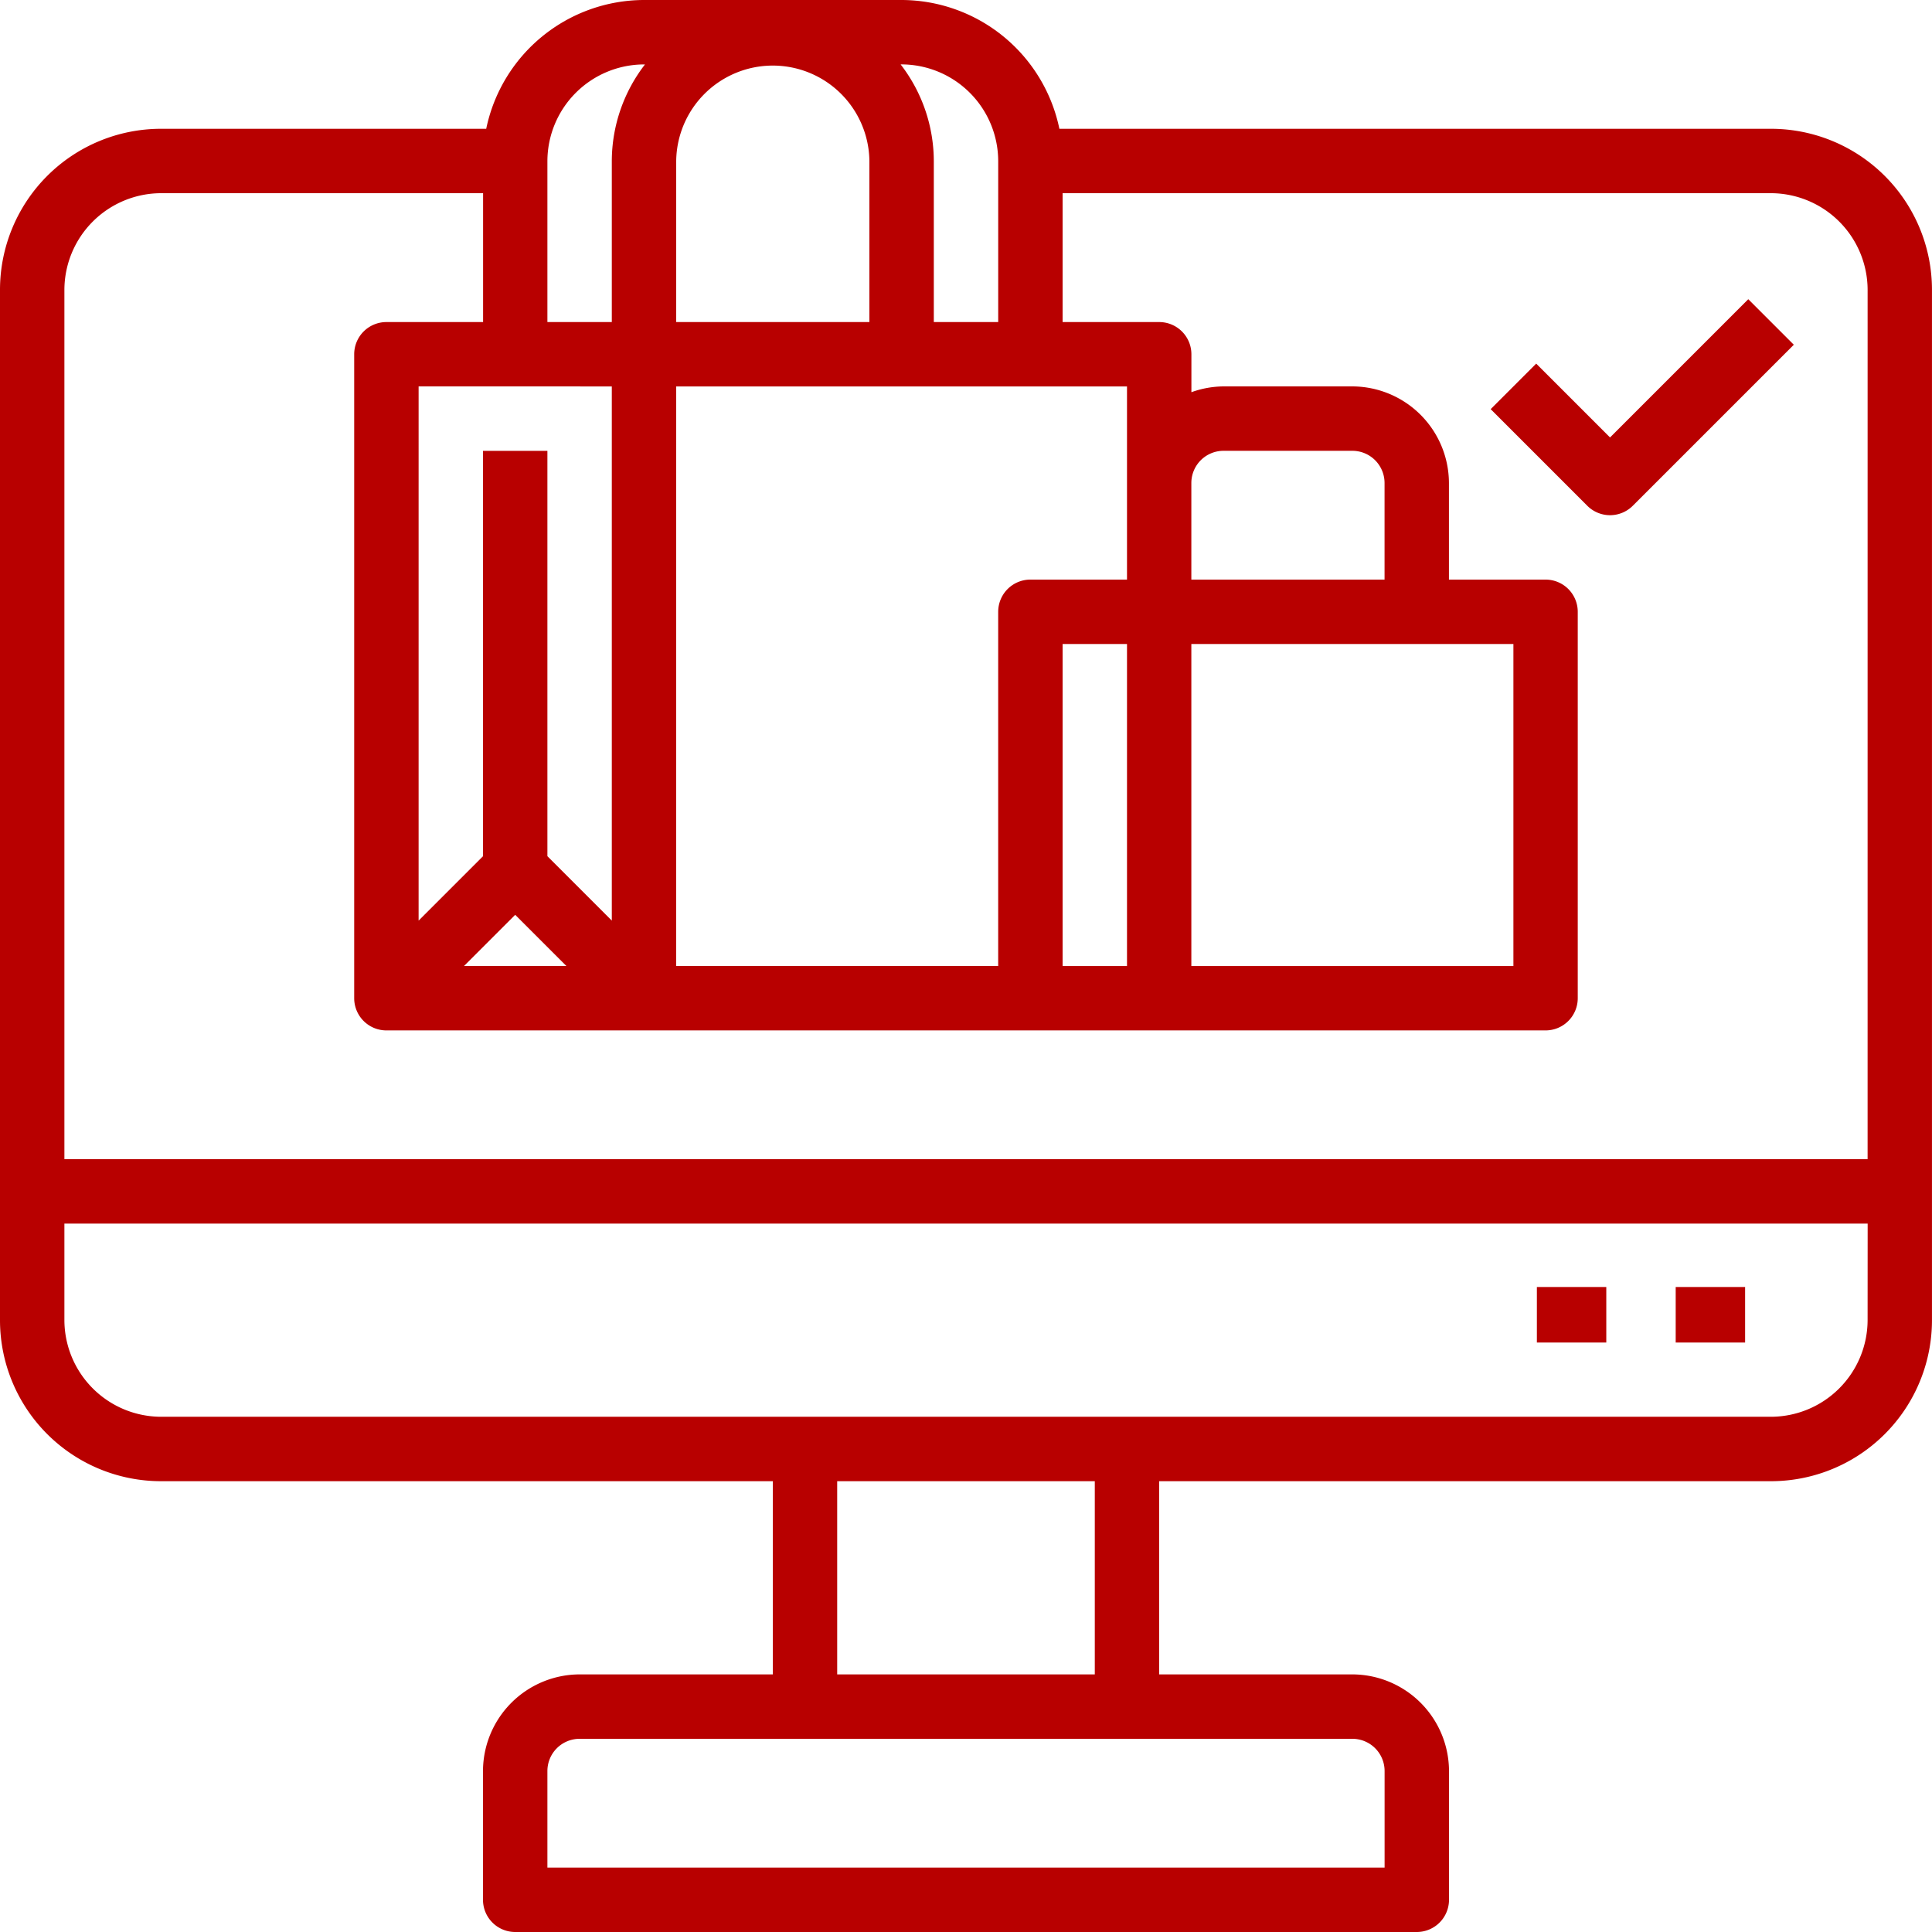 <svg xmlns="http://www.w3.org/2000/svg" width="139.174" height="139.174" viewBox="0 0 139.174 139.174"><g transform="translate(-2 -2)"><path d="M129.576,11.278H78.314A11.637,11.637,0,0,0,66.948,2H48.391a11.637,11.637,0,0,0-11.366,9.278H13.6A11.6,11.6,0,0,0,2,22.876V97.1a11.6,11.6,0,0,0,11.6,11.6H57.67v13.917H43.752a6.98,6.98,0,0,0-6.959,6.959v9.278a2.32,2.32,0,0,0,2.32,2.32h64.948a2.32,2.32,0,0,0,2.32-2.32v-9.278a6.98,6.98,0,0,0-6.959-6.959H85.5V108.7h44.072a11.6,11.6,0,0,0,11.6-11.6V22.876A11.6,11.6,0,0,0,129.576,11.278ZM66.948,6.639A6.98,6.98,0,0,1,73.907,13.6V25.2H69.268V13.6a11.422,11.422,0,0,0-2.389-6.959ZM50.711,13.6a6.959,6.959,0,0,1,13.917,0V25.2H50.711Zm0,16.237H83.185V43.752H76.226a2.32,2.32,0,0,0-2.32,2.32V71.587h-23.2ZM83.185,48.391v23.2H78.546v-23.2ZM41.433,13.6a6.98,6.98,0,0,1,6.959-6.959h.07A11.422,11.422,0,0,0,46.072,13.6V25.2H41.433Zm4.639,16.237V68.317l-4.639-4.639v-29.2H36.794v29.2l-4.639,4.639V29.835ZM42.8,71.587H35.425L39.113,67.9Zm56.621,55.67a2.32,2.32,0,0,1,2.32,2.32v6.959H41.433v-6.959a2.32,2.32,0,0,1,2.32-2.32Zm-37.113-4.639V108.7H80.865v13.917ZM136.535,97.1a6.98,6.98,0,0,1-6.959,6.959H13.6A6.98,6.98,0,0,1,6.639,97.1V90.144h129.9Zm0-11.6H6.639V22.876A6.98,6.98,0,0,1,13.6,15.917h23.2V25.2H29.835a2.32,2.32,0,0,0-2.32,2.32V73.907a2.32,2.32,0,0,0,2.32,2.32h83.5a2.32,2.32,0,0,0,2.32-2.32V46.072a2.32,2.32,0,0,0-2.32-2.32h-6.959V36.794a6.98,6.98,0,0,0-6.959-6.959H90.144a6.959,6.959,0,0,0-2.32.418V27.515A2.32,2.32,0,0,0,85.5,25.2H78.546V15.917h51.031a6.98,6.98,0,0,1,6.959,6.959ZM111.02,48.391v23.2h-23.2v-23.2Zm-23.2-4.639V36.794a2.32,2.32,0,0,1,2.32-2.32h9.278a2.32,2.32,0,0,1,2.32,2.32v6.959Z" transform="translate(0)" fill="#b80000"/><rect width="5" height="4" transform="translate(122.711 94.711)" fill="#b80000"/><rect width="5" height="4" transform="translate(112.711 94.711)" fill="#b80000"/><path d="M56.892,26.85a2.319,2.319,0,0,0,1.64-.679l11.6-11.6-3.28-3.28-9.958,9.958-5.319-5.319-3.28,3.28,6.959,6.959A2.32,2.32,0,0,0,56.892,26.85Z" transform="translate(61.087 12.263)" fill="#b80000"/></g></svg>